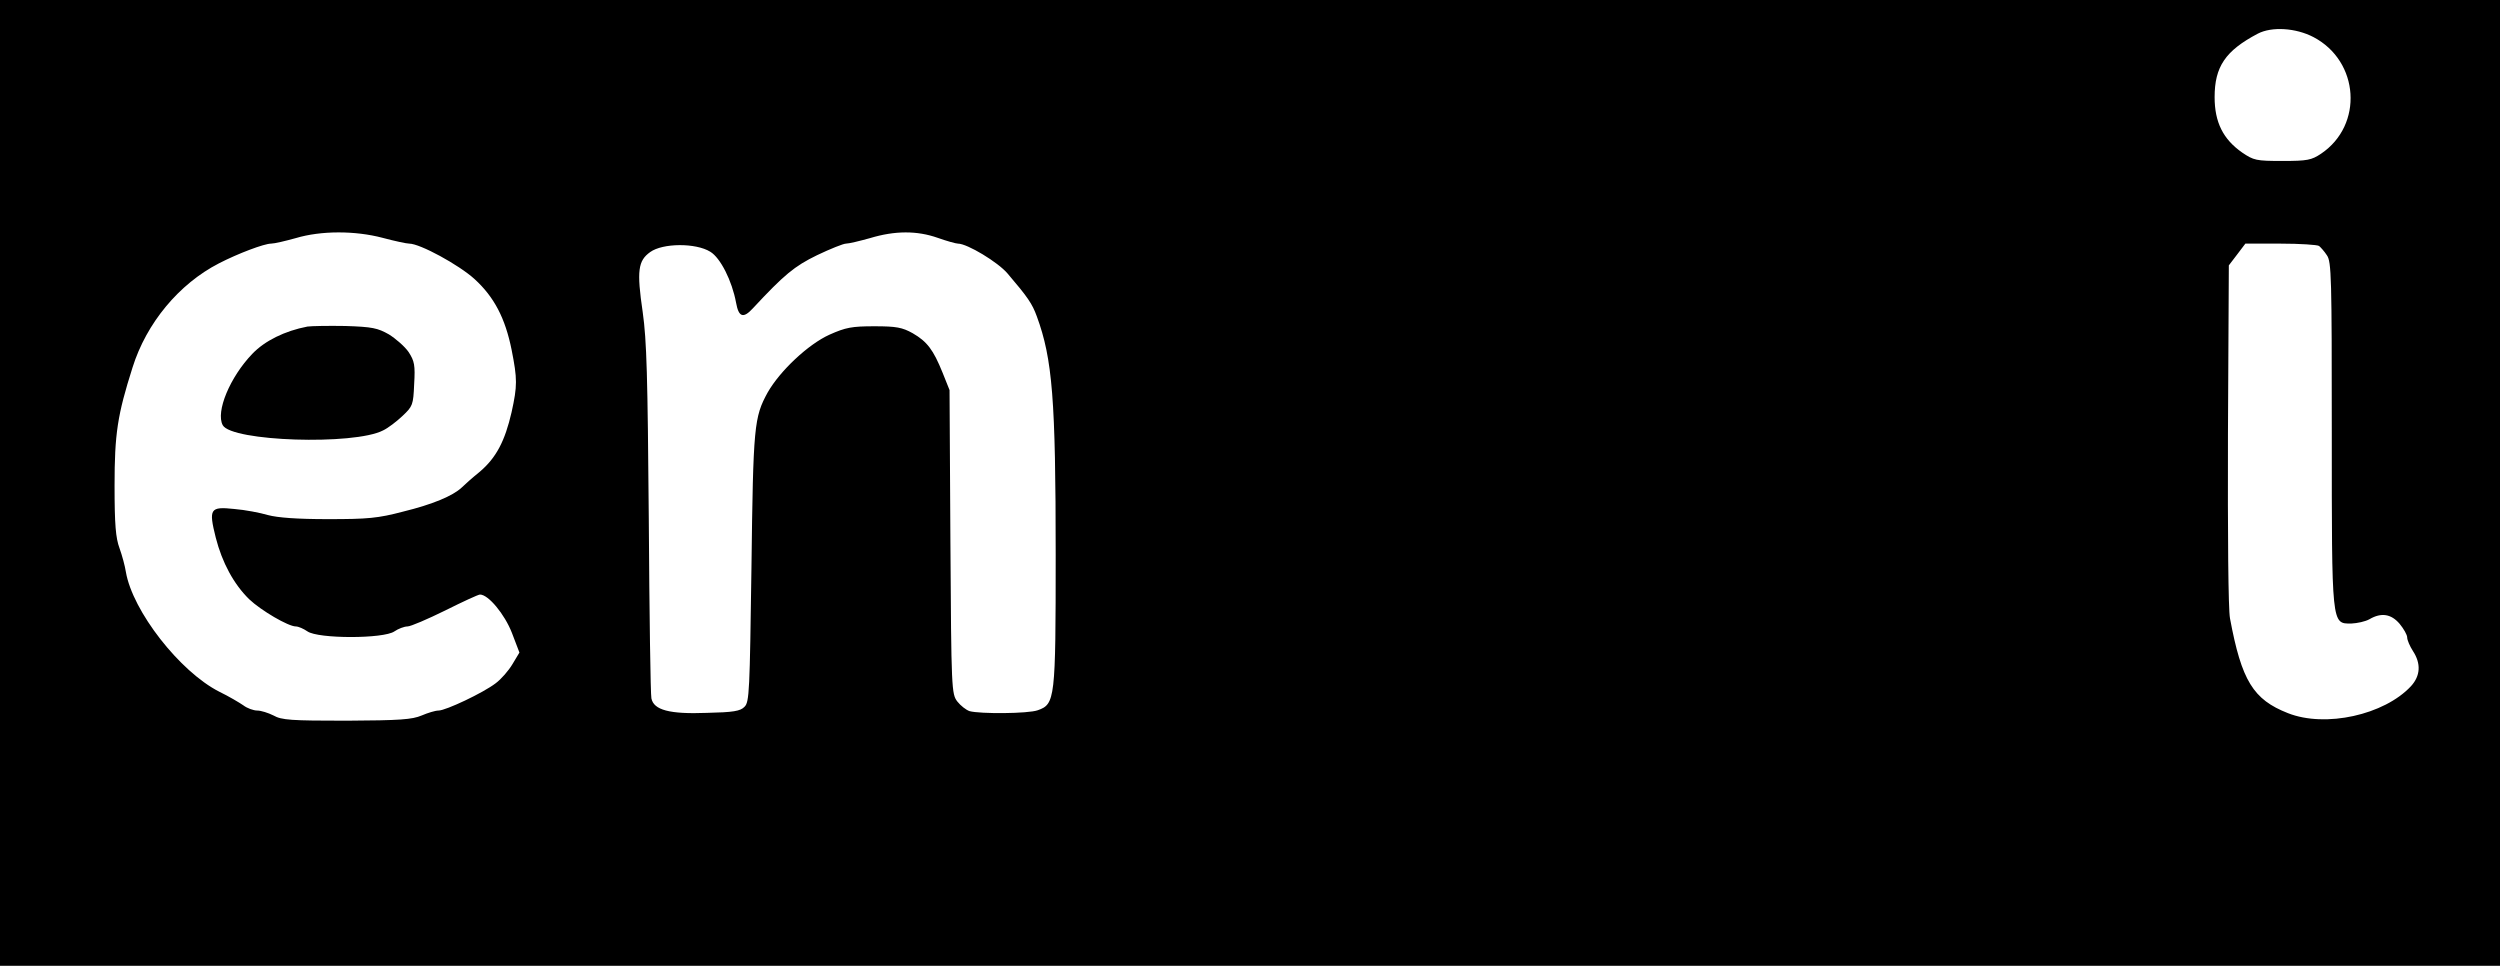 <?xml version="1.0" standalone="no"?>
<!DOCTYPE svg PUBLIC "-//W3C//DTD SVG 20010904//EN"
 "http://www.w3.org/TR/2001/REC-SVG-20010904/DTD/svg10.dtd">
<svg version="1.0" xmlns="http://www.w3.org/2000/svg"
 width="862pt" height="333pt" viewBox="0 0 862 333"
 preserveAspectRatio="xMidYMid meet">

<g transform="translate(0,333) scale(0.1,-0.1)"
fill="#000000" stroke="none">
<path d="M0 1665 l0 -1665 4310 0 4310 0 0 1665 0 1665 -4310 0 -4310 0 0
-1665z m7977 1537 c158 -83 173 -303 26 -402 -33 -22 -47 -25 -133 -25 -91 0
-99 2 -139 29 -66 46 -95 105 -95 191 0 105 37 160 149 219 48 25 131 20 192
-12z m-6658 -692 c41 -11 83 -20 92 -20 37 0 171 -73 225 -122 68 -62 106
-135 128 -244 20 -101 20 -124 0 -215 -23 -100 -53 -157 -109 -205 -26 -21
-54 -46 -63 -55 -31 -29 -100 -58 -202 -83 -87 -23 -122 -26 -259 -26 -107 0
-173 5 -207 14 -27 8 -79 18 -116 21 -84 9 -89 1 -64 -99 22 -86 62 -160 115
-212 41 -39 135 -94 161 -94 9 0 27 -8 40 -17 37 -26 263 -26 300 0 13 9 34
17 45 17 11 0 69 25 130 55 60 30 114 55 120 55 29 0 85 -68 110 -132 l26 -68
-24 -40 c-13 -22 -39 -52 -58 -66 -43 -33 -172 -94 -197 -94 -11 0 -37 -8 -58
-17 -33 -14 -74 -17 -259 -18 -191 0 -224 2 -252 18 -18 9 -43 17 -56 17 -13
0 -35 8 -48 18 -13 9 -50 31 -83 47 -136 69 -299 278 -322 413 -3 20 -13 57
-22 82 -13 35 -17 81 -17 215 0 180 10 244 62 408 48 153 160 288 298 359 66
34 156 68 180 68 11 0 49 9 85 19 87 26 204 26 299 1z m1914 0 c31 -11 63 -20
70 -20 32 0 138 -64 171 -103 70 -82 85 -104 101 -148 54 -147 65 -287 65
-821 0 -500 -2 -516 -62 -537 -33 -12 -199 -13 -235 -3 -12 4 -31 19 -42 33
-20 26 -21 40 -24 550 l-3 524 -24 60 c-32 79 -53 107 -103 136 -36 20 -56 24
-132 24 -78 0 -99 -4 -155 -29 -73 -33 -170 -124 -213 -199 -47 -86 -50 -114
-56 -604 -6 -425 -7 -464 -24 -480 -14 -15 -39 -19 -130 -21 -129 -5 -183 10
-191 50 -3 13 -7 291 -9 618 -4 494 -7 615 -21 714 -21 143 -16 177 26 207 43
31 157 32 207 1 35 -21 75 -100 89 -176 9 -50 25 -55 58 -19 108 116 143 145
221 183 46 22 91 40 100 40 10 0 47 9 83 19 86 26 162 26 233 1z m4763 -28 c5
-4 18 -18 27 -32 16 -22 17 -77 17 -613 0 -667 -1 -657 67 -657 21 1 49 7 63
15 41 24 75 18 104 -16 14 -17 26 -38 26 -47 0 -9 9 -30 20 -47 28 -43 26 -85
-7 -121 -92 -99 -295 -144 -424 -93 -120 47 -160 112 -200 327 -6 32 -8 283
-7 635 l3 582 29 38 28 37 122 0 c66 0 126 -4 132 -8z"/>
<path d="M1060 2204 c-78 -15 -147 -49 -190 -94 -77 -80 -127 -200 -102 -246
30 -56 453 -70 553 -18 17 8 47 31 67 50 35 33 37 38 40 109 4 66 1 80 -19
111 -13 19 -44 46 -68 61 -39 22 -57 26 -150 29 -58 1 -117 0 -131 -2z"/>
</g>
</svg>
